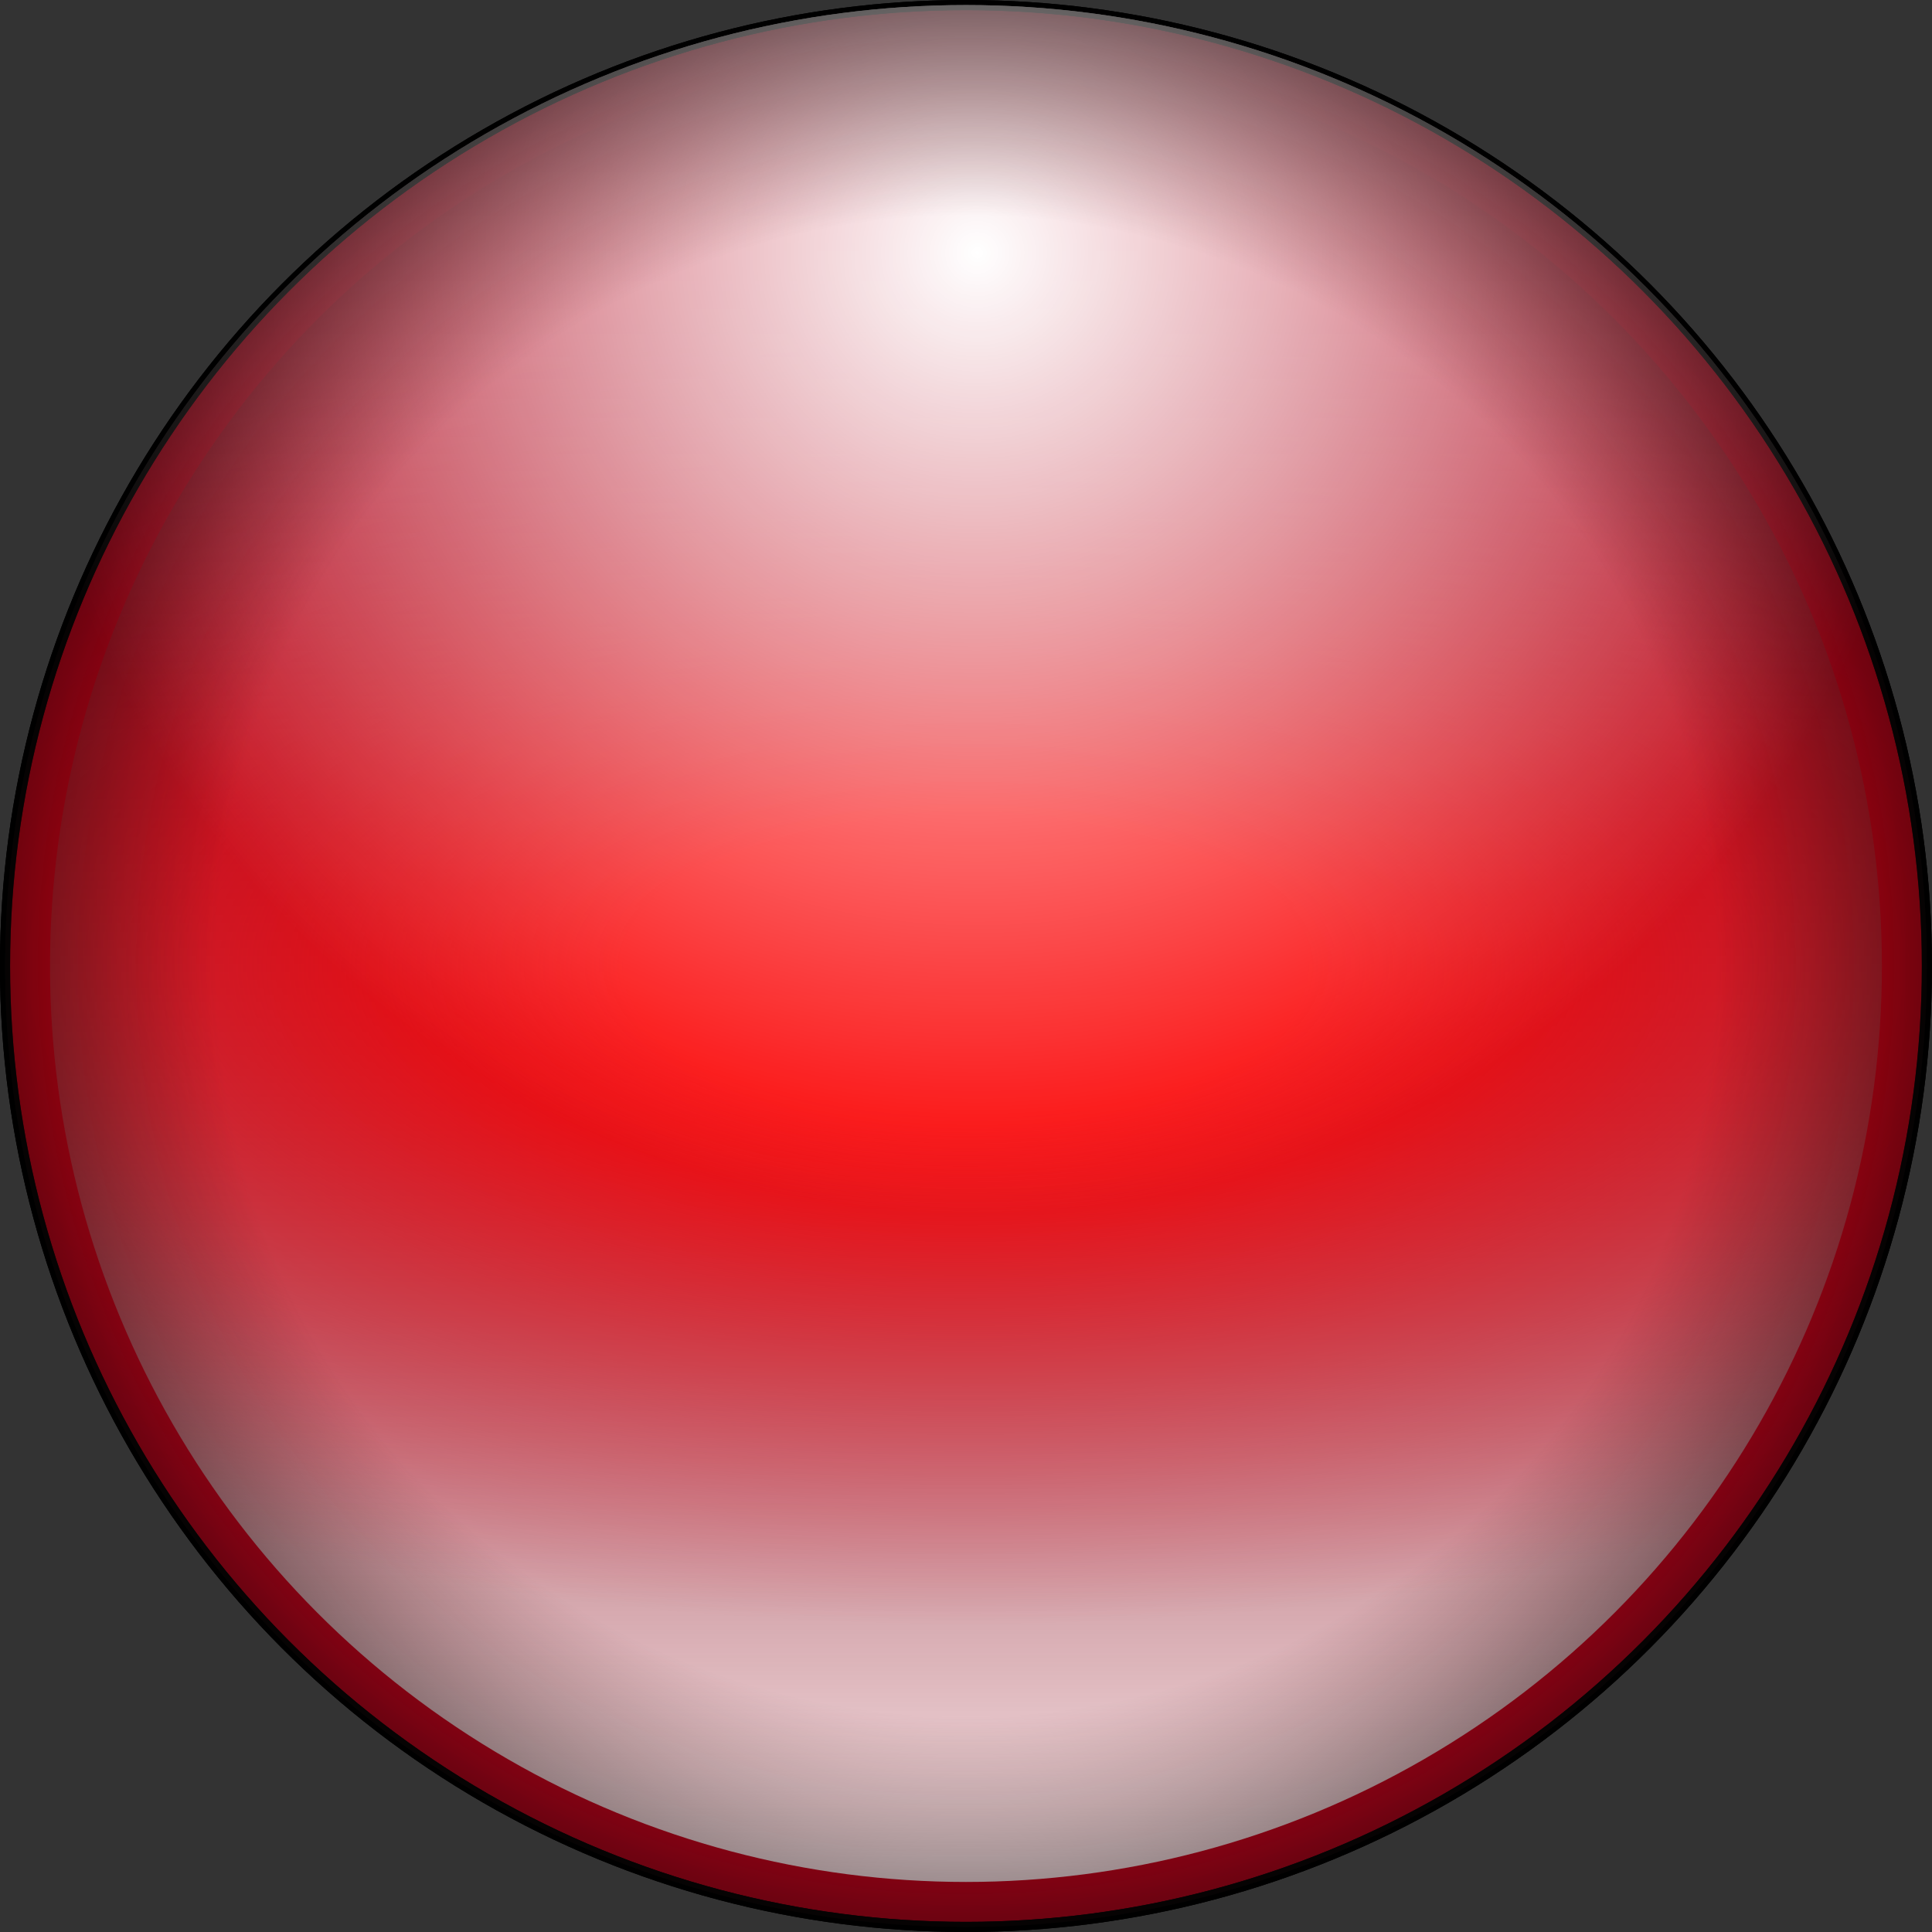 <?xml version="1.0" encoding="UTF-8" standalone="no"?>
<!-- Created with Inkscape (http://www.inkscape.org/) -->

<svg
   width="50.456mm"
   height="50.456mm"
   viewBox="0 0 50.456 50.456"
   version="1.1"
   id="svg5"
   xml:space="preserve"
   inkscape:version="1.2.2 (b0a8486, 2022-12-01)"
   sodipodi:docname="red_glass.svg"
   xmlns:inkscape="http://www.inkscape.org/namespaces/inkscape"
   xmlns:sodipodi="http://sodipodi.sourceforge.net/DTD/sodipodi-0.dtd"
   xmlns:xlink="http://www.w3.org/1999/xlink"
   xmlns="http://www.w3.org/2000/svg"
   xmlns:svg="http://www.w3.org/2000/svg"><rect x="0" y="0" width="50.456" height="50.456" fill="#333333" stroke="none"/><sodipodi:namedview
     id="namedview7"
     pagecolor="#ffffff"
     bordercolor="#666666"
     borderopacity="1.0"
     inkscape:showpageshadow="2"
     inkscape:pageopacity="0.0"
     inkscape:pagecheckerboard="0"
     inkscape:deskcolor="#d1d1d1"
     inkscape:document-units="mm"
     showgrid="false"
     inkscape:zoom="8.8492312"
     inkscape:cx="142.27225"
     inkscape:cy="11.017906"
     inkscape:window-width="1920"
     inkscape:window-height="1057"
     inkscape:window-x="0"
     inkscape:window-y="0"
     inkscape:window-maximized="1"
     inkscape:current-layer="layer1" /><defs
     id="defs2"><linearGradient
       inkscape:collect="always"
       id="linearGradient10292"><stop
         style="stop-color:#ff0000;stop-opacity:0.945;"
         offset="0.232"
         id="stop10288" /><stop
         style="stop-color:#c8001b;stop-opacity:0;"
         offset="1"
         id="stop10290" /></linearGradient><linearGradient
       inkscape:collect="always"
       id="linearGradient8829"><stop
         style="stop-color:#ffffff;stop-opacity:1;"
         offset="0"
         id="stop8825" /><stop
         style="stop-color:#ffffff;stop-opacity:0;"
         offset="1"
         id="stop8827" /></linearGradient><linearGradient
       inkscape:collect="always"
       id="linearGradient6643"><stop
         style="stop-color:#2d0000;stop-opacity:0;"
         offset="0.781"
         id="stop6639" /><stop
         style="stop-color:#0b0707;stop-opacity:0.5;"
         offset="1"
         id="stop6641" /></linearGradient><linearGradient
       inkscape:collect="always"
       id="linearGradient5755"><stop
         style="stop-color:#ffffff;stop-opacity:0.907;"
         offset="0"
         id="stop5751" /><stop
         style="stop-color:#000000;stop-opacity:0;"
         offset="1"
         id="stop5753" /></linearGradient><mask
       maskUnits="userSpaceOnUse"
       id="mask3880"><rect
         style="color:#000000;overflow:visible;fill:#ffffff;fill-opacity:1;stroke:none;stroke-width:0.265px;stroke-opacity:1;-inkscape-stroke:none;paint-order:stroke fill markers;stop-color:#000000"
         id="rect3882"
         width="57.553"
         height="57.686"
         x="79.7"
         y="56.855" /></mask><linearGradient
       inkscape:collect="always"
       xlink:href="#linearGradient5755"
       id="linearGradient5757"
       x1="107.914"
       y1="110.682"
       x2="107.914"
       y2="59.826"
       gradientUnits="userSpaceOnUse"
       gradientTransform="matrix(0.953,0,0,0.953,5.084,4.008)" /><mask
       maskUnits="userSpaceOnUse"
       id="mask3880-3"><rect
         style="color:#000000;overflow:visible;fill:#ffffff;fill-opacity:1;stroke:none;stroke-width:0.265px;stroke-opacity:1;-inkscape-stroke:none;paint-order:stroke fill markers;stop-color:#000000"
         id="rect3882-6"
         width="57.553"
         height="57.686"
         x="79.7"
         y="56.855" /></mask><radialGradient
       inkscape:collect="always"
       xlink:href="#linearGradient6643"
       id="radialGradient6645"
       cx="108.643"
       cy="85.658"
       fx="108.643"
       fy="85.658"
       r="25.096"
       gradientUnits="userSpaceOnUse" /><radialGradient
       inkscape:collect="always"
       xlink:href="#linearGradient8829"
       id="radialGradient8831"
       cx="108.939"
       cy="67.029"
       fx="108.939"
       fy="67.029"
       r="25.096"
       gradientUnits="userSpaceOnUse" /><radialGradient
       inkscape:collect="always"
       xlink:href="#linearGradient10292"
       id="radialGradient10294"
       cx="108.643"
       cy="85.658"
       fx="108.643"
       fy="85.658"
       r="25.228"
       gradientUnits="userSpaceOnUse"
       gradientTransform="matrix(1.522,0,0,0.681,-56.722,27.347)" /></defs><g
     inkscape:label="Layer 1"
     inkscape:groupmode="layer"
     id="layer1"
     transform="translate(-83.416,-60.43)"
     style="display:inline"><circle
       style="color:#000000;display:inline;overflow:visible;fill:#000000;stroke-width:0.265px;-inkscape-stroke:none;paint-order:stroke fill markers;stop-color:#000000"
       id="path111"
       cx="108.643"
       cy="85.658"
       r="25.096"
       inkscape:label="og" /><circle
       style="color:#000000;display:inline;overflow:visible;fill:#c8001b;fill-opacity:0.997;stroke:#000000;stroke-width:0.265px;stroke-opacity:1;-inkscape-stroke:none;paint-order:stroke fill markers;stop-color:#000000"
       id="circle221"
       cx="108.643"
       cy="85.658"
       r="25.096"
       inkscape:label="basecol" /><circle
       style="color:#000000;display:inline;overflow:visible;fill:url(#linearGradient5757);fill-opacity:1;stroke:none;stroke-width:0.265px;stroke-opacity:1;-inkscape-stroke:none;paint-order:stroke fill markers;stop-color:#000000"
       id="circle2359"
       cx="108.643"
       cy="85.658"
       r="23.921"
       inkscape:label="inergradient" /><circle
       style="color:#000000;display:inline;overflow:visible;fill:url(#radialGradient10294);fill-opacity:1;stroke:#000000;stroke-width:0.265px;stroke-opacity:1;-inkscape-stroke:none;paint-order:stroke fill markers;stop-color:#000000"
       id="circle9197"
       cx="108.643"
       cy="85.658"
       r="25.096"
       inkscape:label="solidgradient" /><circle
       style="color:#000000;display:inline;overflow:visible;fill:url(#radialGradient8831);fill-opacity:1;stroke:none;stroke-width:0.265px;stroke-opacity:1;-inkscape-stroke:none;paint-order:stroke fill markers;stop-color:#000000"
       id="circle2357"
       cx="108.643"
       cy="85.658"
       r="25.096"
       inkscape:label="spec big" /><circle
       style="color:#000000;display:inline;overflow:visible;fill:url(#radialGradient6645);fill-opacity:1;stroke:none;stroke-width:0.265px;stroke-opacity:1;-inkscape-stroke:none;paint-order:stroke fill markers;stop-color:#000000"
       id="circle2355"
       cx="108.643"
       cy="85.658"
       r="25.096"
       inkscape:label="innershade" /></g></svg>
